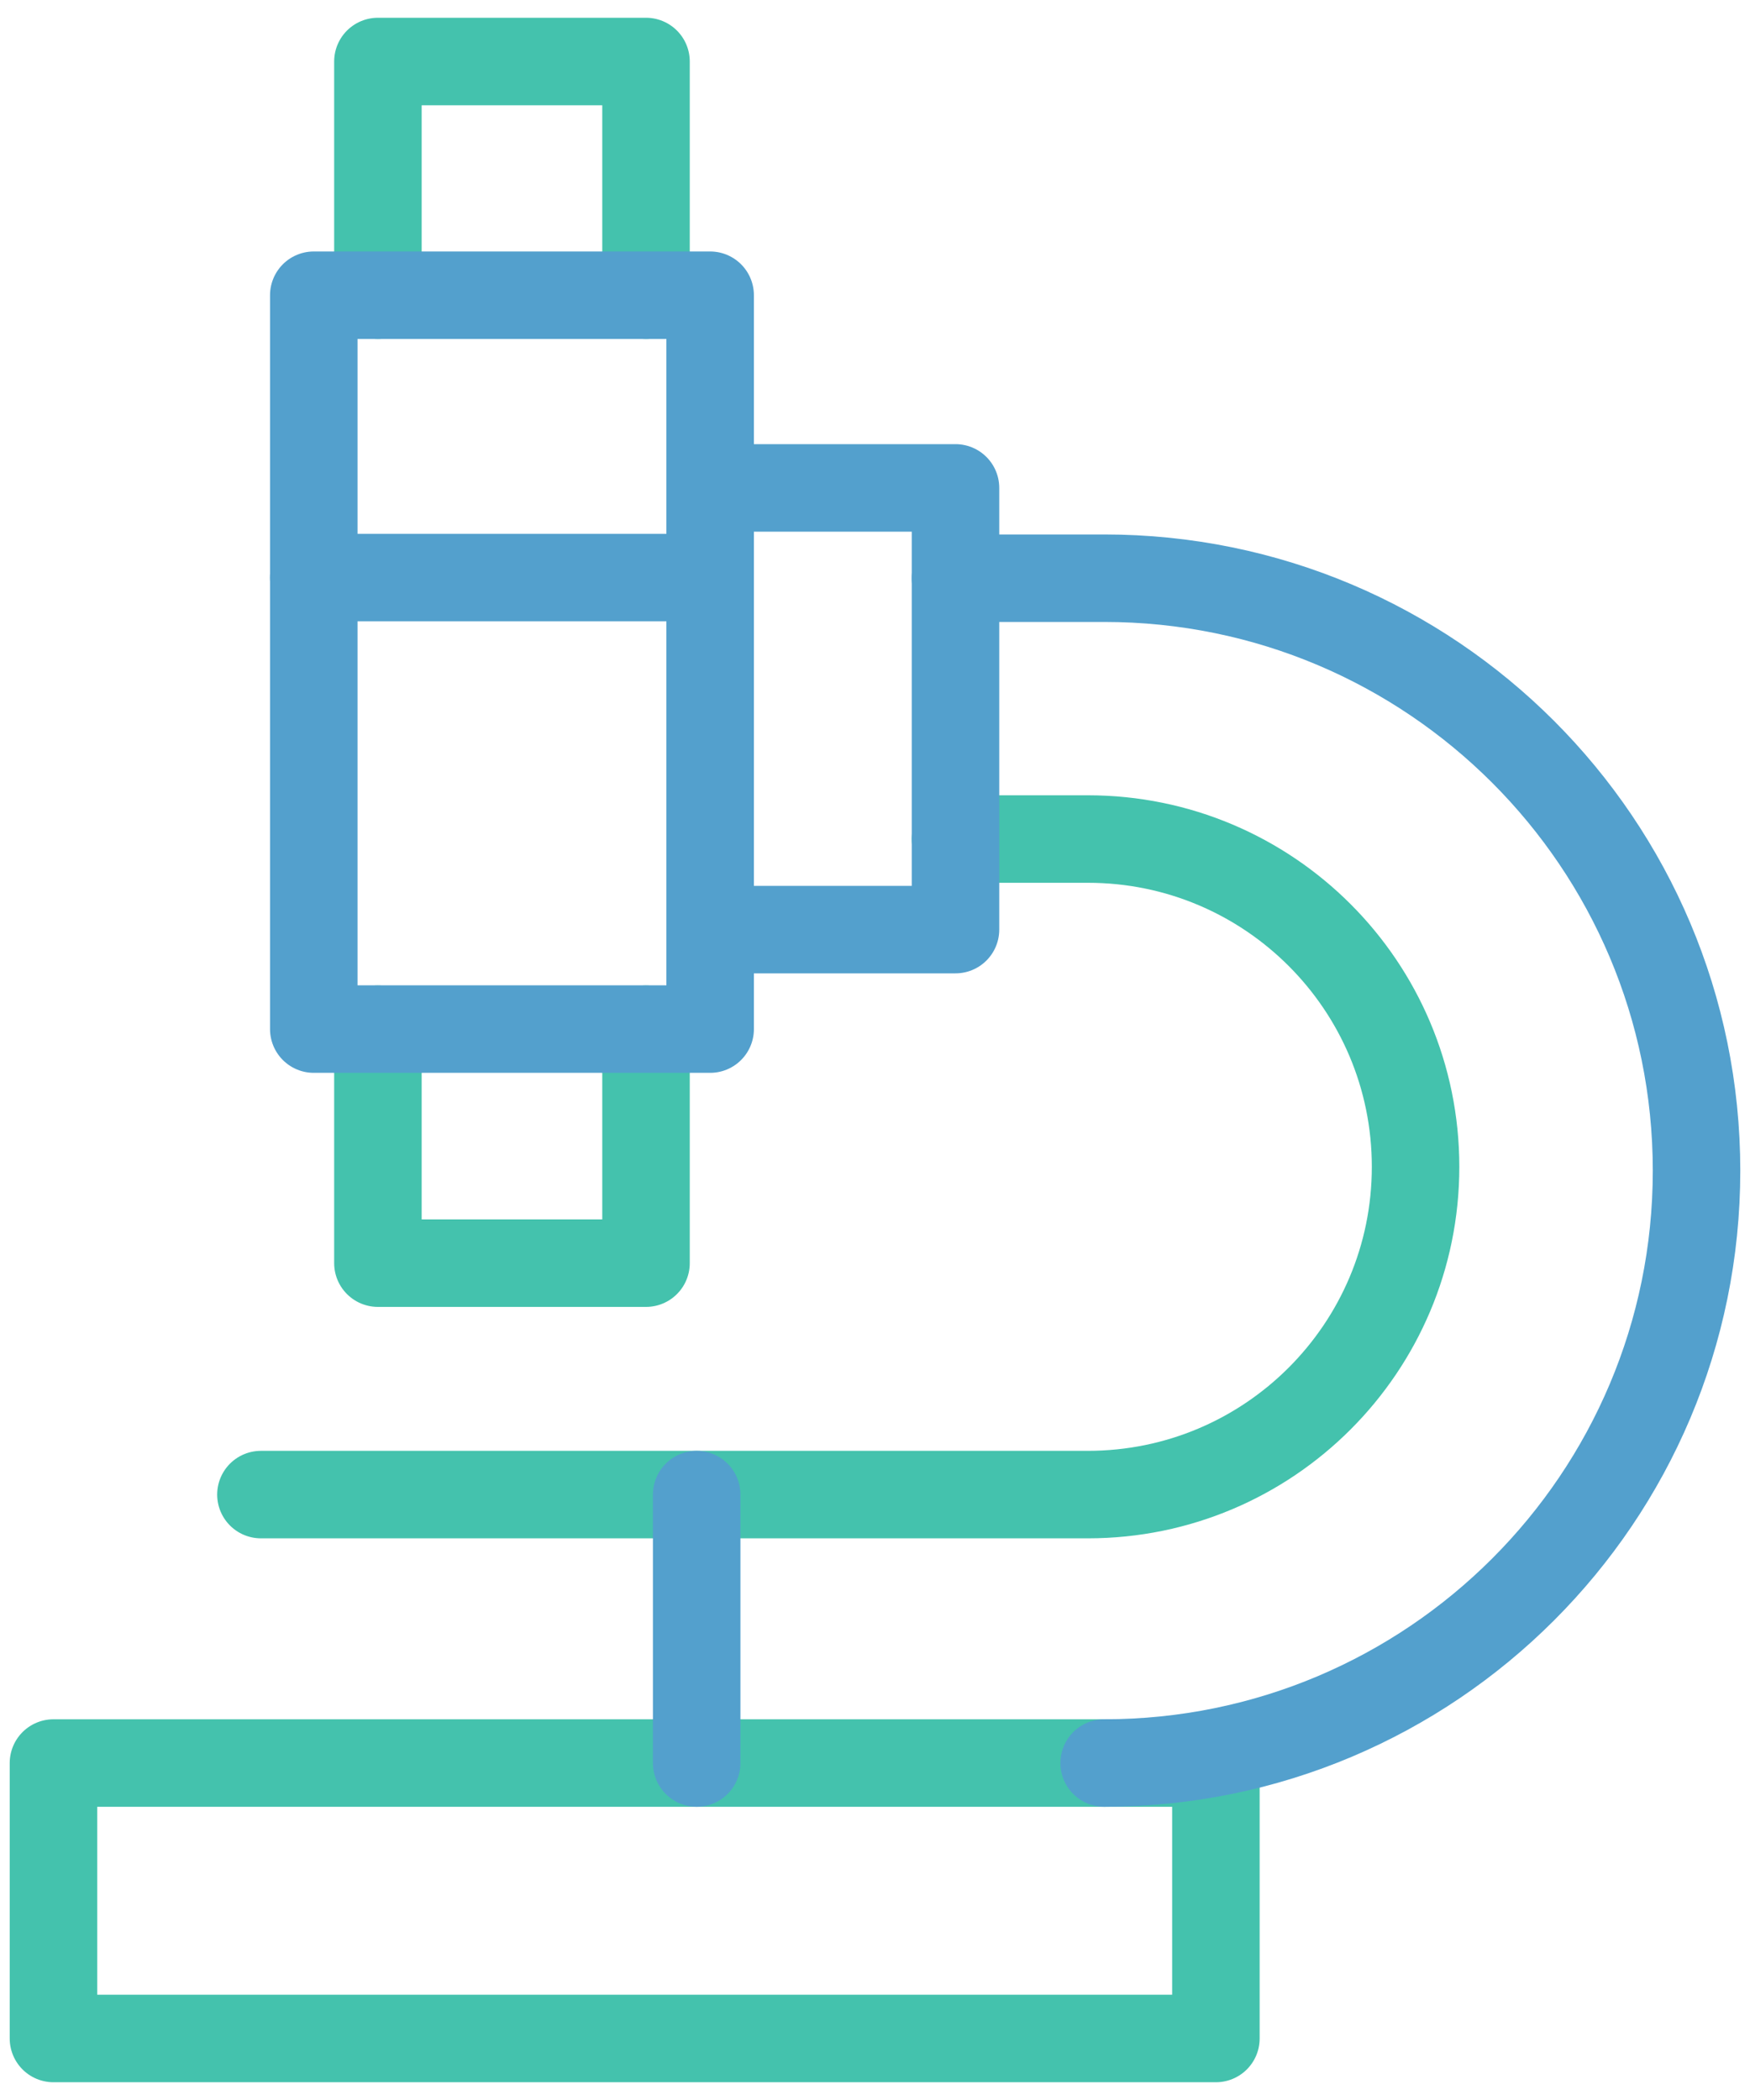 <svg width="20" height="24" viewBox="0 0 20 24" fill="none" xmlns="http://www.w3.org/2000/svg">
<path d="M2.982 17.081H12.433C14.501 17.081 16.178 15.404 16.178 13.335C16.178 11.266 14.502 9.589 12.433 9.589H10.92" stroke="#44c2ad" stroke-miterlimit="10" stroke-linecap="round" stroke-linejoin="round"/>
<path d="M13.896 20.149H0.611V23.297H13.896V20.149Z" stroke="#44c2ad" stroke-miterlimit="10" stroke-linecap="round" stroke-linejoin="round"/>
<path d="M12.619 20.149C16.358 20.149 19.389 17.118 19.389 13.379C19.389 9.64 16.358 6.608 12.619 6.608H10.92" stroke="#53a0cd" stroke-miterlimit="10" stroke-linecap="round" stroke-linejoin="round"/>
<path d="M7.962 20.149V17.081" stroke="#53a0cd" stroke-miterlimit="10" stroke-linecap="round" stroke-linejoin="round"/>
<path d="M4.319 3.374V0.703H7.383V3.374" stroke="#44c2ad" stroke-miterlimit="10" stroke-linecap="round" stroke-linejoin="round"/>
<path d="M7.383 11.762V14.436H4.319V11.762" stroke="#44c2ad" stroke-miterlimit="10" stroke-linecap="round" stroke-linejoin="round"/>
<path d="M8.116 3.374H3.586V11.761H8.116V3.374Z" stroke="#53a0cd" stroke-miterlimit="10" stroke-linecap="round" stroke-linejoin="round"/>
<path d="M3.586 6.601H8.116" stroke="#53a0cd" stroke-miterlimit="10" stroke-linecap="round" stroke-linejoin="round"/>
<path d="M8.227 5.576H10.92V10.624H8.227" stroke="#53a0cd" stroke-miterlimit="10" stroke-linecap="round" stroke-linejoin="round"/>
</svg>

